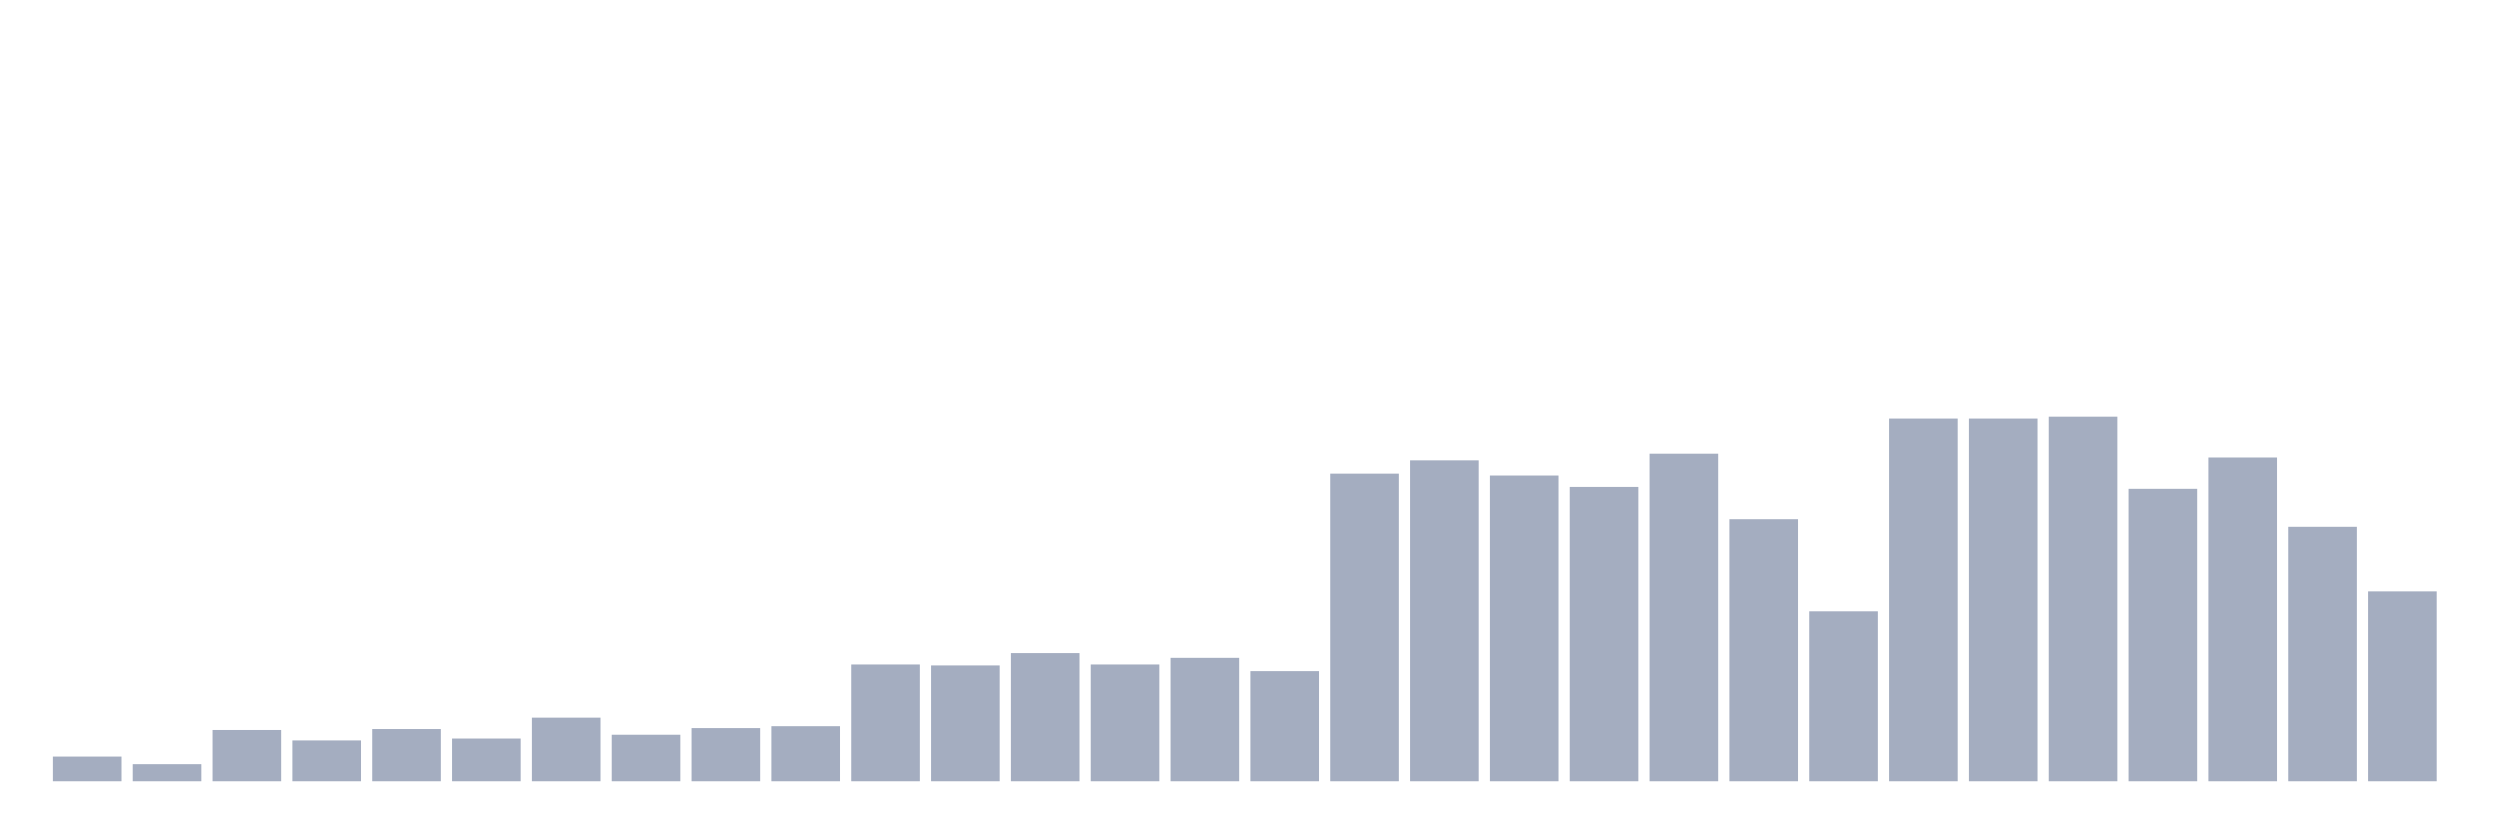 <svg xmlns="http://www.w3.org/2000/svg" viewBox="0 0 480 160"><g transform="translate(10,10)"><rect class="bar" x="0.153" width="13.175" y="135.26" height="4.74" fill="rgb(164,173,192)"></rect><rect class="bar" x="15.482" width="13.175" y="136.719" height="3.281" fill="rgb(164,173,192)"></rect><rect class="bar" x="30.81" width="13.175" y="130.156" height="9.844" fill="rgb(164,173,192)"></rect><rect class="bar" x="46.138" width="13.175" y="132.161" height="7.839" fill="rgb(164,173,192)"></rect><rect class="bar" x="61.466" width="13.175" y="129.974" height="10.026" fill="rgb(164,173,192)"></rect><rect class="bar" x="76.794" width="13.175" y="131.797" height="8.203" fill="rgb(164,173,192)"></rect><rect class="bar" x="92.123" width="13.175" y="127.786" height="12.214" fill="rgb(164,173,192)"></rect><rect class="bar" x="107.451" width="13.175" y="131.068" height="8.932" fill="rgb(164,173,192)"></rect><rect class="bar" x="122.779" width="13.175" y="129.792" height="10.208" fill="rgb(164,173,192)"></rect><rect class="bar" x="138.107" width="13.175" y="129.427" height="10.573" fill="rgb(164,173,192)"></rect><rect class="bar" x="153.436" width="13.175" y="117.578" height="22.422" fill="rgb(164,173,192)"></rect><rect class="bar" x="168.764" width="13.175" y="117.76" height="22.24" fill="rgb(164,173,192)"></rect><rect class="bar" x="184.092" width="13.175" y="115.391" height="24.609" fill="rgb(164,173,192)"></rect><rect class="bar" x="199.42" width="13.175" y="117.578" height="22.422" fill="rgb(164,173,192)"></rect><rect class="bar" x="214.748" width="13.175" y="116.302" height="23.698" fill="rgb(164,173,192)"></rect><rect class="bar" x="230.077" width="13.175" y="118.854" height="21.146" fill="rgb(164,173,192)"></rect><rect class="bar" x="245.405" width="13.175" y="80.938" height="59.062" fill="rgb(164,173,192)"></rect><rect class="bar" x="260.733" width="13.175" y="78.385" height="61.615" fill="rgb(164,173,192)"></rect><rect class="bar" x="276.061" width="13.175" y="81.302" height="58.698" fill="rgb(164,173,192)"></rect><rect class="bar" x="291.39" width="13.175" y="83.49" height="56.51" fill="rgb(164,173,192)"></rect><rect class="bar" x="306.718" width="13.175" y="77.109" height="62.891" fill="rgb(164,173,192)"></rect><rect class="bar" x="322.046" width="13.175" y="89.688" height="50.312" fill="rgb(164,173,192)"></rect><rect class="bar" x="337.374" width="13.175" y="107.37" height="32.63" fill="rgb(164,173,192)"></rect><rect class="bar" x="352.702" width="13.175" y="70.365" height="69.635" fill="rgb(164,173,192)"></rect><rect class="bar" x="368.031" width="13.175" y="70.365" height="69.635" fill="rgb(164,173,192)"></rect><rect class="bar" x="383.359" width="13.175" y="70" height="70" fill="rgb(164,173,192)"></rect><rect class="bar" x="398.687" width="13.175" y="83.854" height="56.146" fill="rgb(164,173,192)"></rect><rect class="bar" x="414.015" width="13.175" y="77.839" height="62.161" fill="rgb(164,173,192)"></rect><rect class="bar" x="429.344" width="13.175" y="91.146" height="48.854" fill="rgb(164,173,192)"></rect><rect class="bar" x="444.672" width="13.175" y="103.542" height="36.458" fill="rgb(164,173,192)"></rect></g></svg>